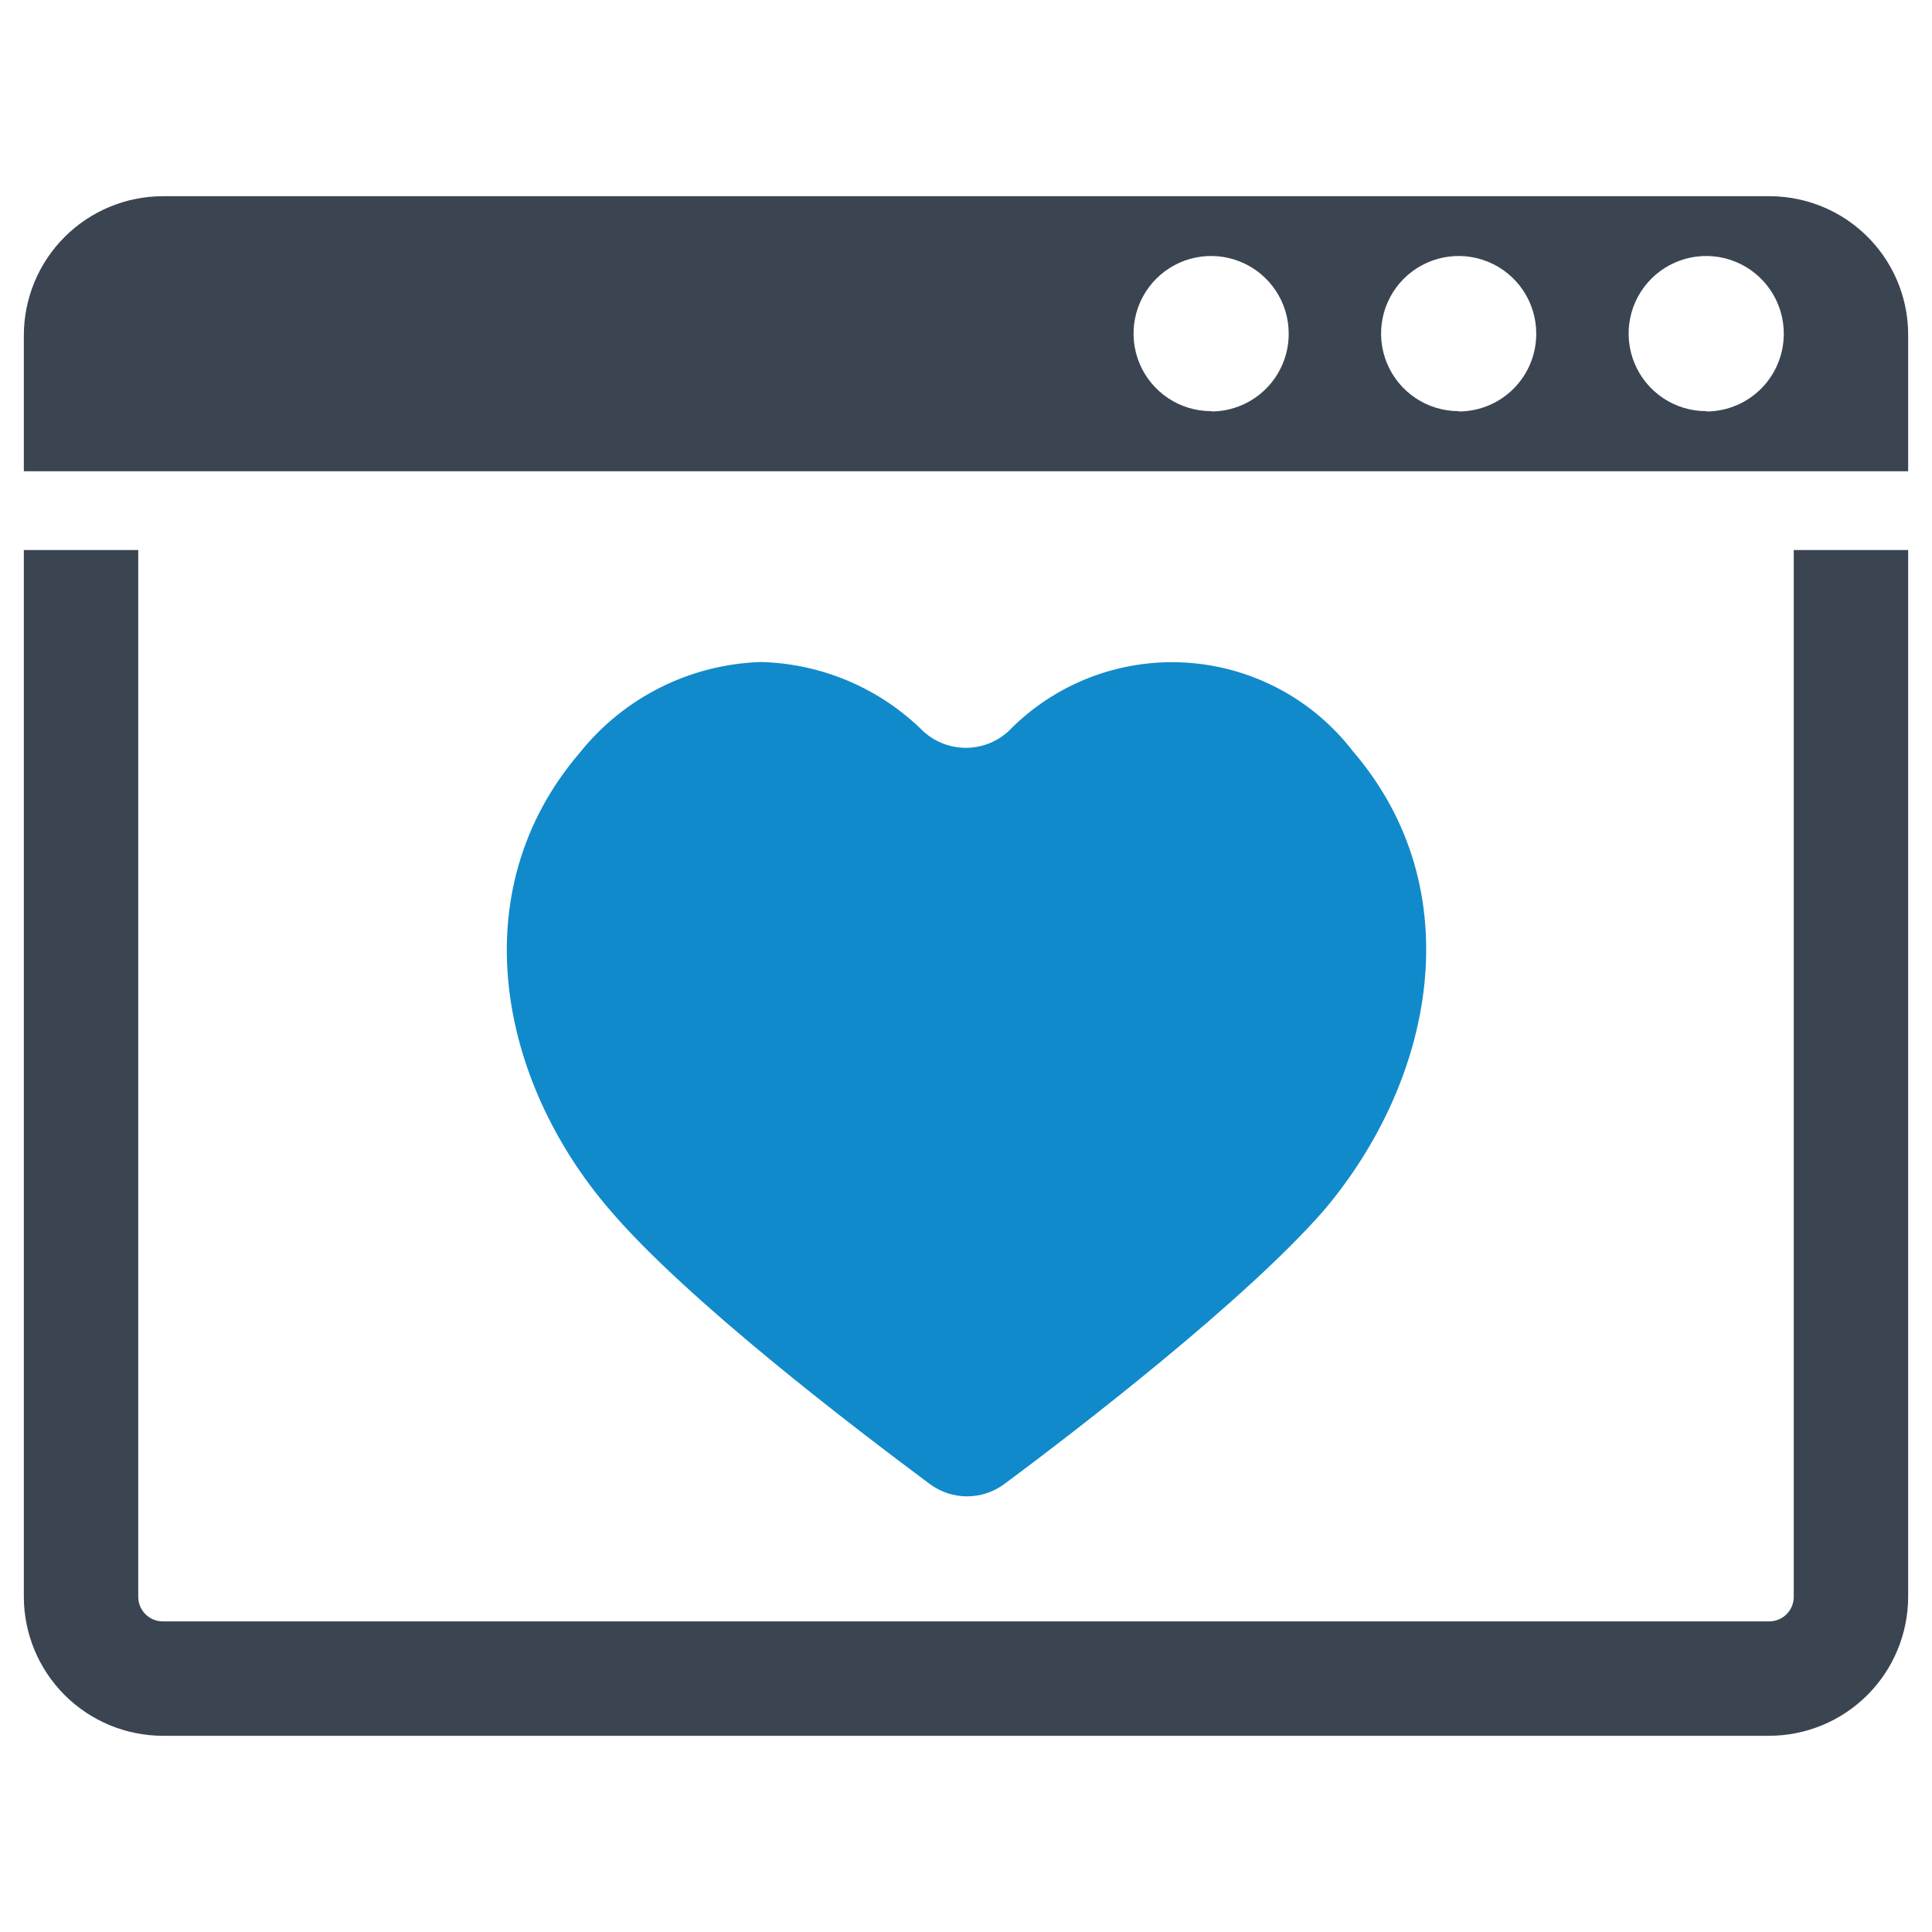 <svg width="100" height="100" viewBox="0 0 100 100" fill="none" xmlns="http://www.w3.org/2000/svg">
<path d="M98.766 28.469V82.656C98.761 84.561 98.003 86.387 96.656 87.734C95.309 89.081 93.483 89.84 91.578 89.844H8.422C6.517 89.84 4.691 89.081 3.344 87.734C1.997 86.387 1.238 84.561 1.234 82.656V28.469H7.156V82.656C7.156 82.992 7.29 83.314 7.527 83.551C7.764 83.788 8.086 83.922 8.422 83.922H91.578C91.914 83.922 92.236 83.788 92.473 83.551C92.71 83.314 92.844 82.992 92.844 82.656V28.469H98.766ZM97.062 12.688C96.389 11.894 95.551 11.257 94.607 10.82C93.662 10.383 92.634 10.156 91.594 10.156H8.422C6.517 10.16 4.691 10.919 3.344 12.266C1.997 13.613 1.238 15.439 1.234 17.344V24.391H98.766V17.344C98.771 15.638 98.167 13.987 97.062 12.688ZM62.688 21.281C61.893 21.281 61.117 21.046 60.456 20.605C59.796 20.163 59.282 19.536 58.977 18.802C58.674 18.069 58.594 17.261 58.749 16.482C58.904 15.703 59.286 14.988 59.848 14.426C60.41 13.865 61.125 13.482 61.904 13.327C62.683 13.172 63.49 13.252 64.224 13.556C64.958 13.86 65.585 14.374 66.026 15.035C66.468 15.695 66.703 16.471 66.703 17.266C66.707 18.328 66.29 19.349 65.544 20.104C64.797 20.86 63.781 21.289 62.719 21.297L62.688 21.281ZM75.5 21.281C74.706 21.281 73.929 21.046 73.269 20.605C72.609 20.163 72.094 19.536 71.79 18.802C71.486 18.069 71.407 17.261 71.561 16.482C71.716 15.703 72.099 14.988 72.66 14.426C73.222 13.865 73.938 13.482 74.717 13.327C75.496 13.172 76.303 13.252 77.037 13.556C77.77 13.86 78.398 14.374 78.839 15.035C79.28 15.695 79.516 16.471 79.516 17.266C79.52 18.328 79.103 19.349 78.356 20.104C77.609 20.86 76.594 21.289 75.531 21.297L75.5 21.281ZM88.312 21.281C87.518 21.281 86.742 21.046 86.082 20.605C85.421 20.163 84.906 19.536 84.603 18.802C84.299 18.069 84.219 17.261 84.374 16.482C84.529 15.703 84.911 14.988 85.473 14.426C86.035 13.865 86.75 13.482 87.529 13.327C88.308 13.172 89.115 13.252 89.849 13.556C90.583 13.86 91.21 14.374 91.651 15.035C92.093 15.695 92.328 16.471 92.328 17.266C92.33 17.793 92.228 18.316 92.028 18.803C91.829 19.291 91.534 19.735 91.163 20.11C90.792 20.484 90.35 20.782 89.864 20.985C89.377 21.189 88.856 21.295 88.328 21.297L88.312 21.281Z" fill="#3B4551"/>
<path d="M70.031 38.891C68.998 37.546 67.688 36.439 66.189 35.646C64.69 34.853 63.038 34.392 61.345 34.294C59.652 34.196 57.958 34.464 56.378 35.079C54.798 35.694 53.368 36.643 52.187 37.859C51.587 38.405 50.804 38.707 49.992 38.707C49.18 38.707 48.398 38.405 47.797 37.859C45.556 35.632 42.549 34.347 39.391 34.266C37.582 34.322 35.807 34.77 34.188 35.579C32.569 36.389 31.146 37.54 30.015 38.953C23.875 46.109 25.797 55.938 31.578 62.641C35.578 67.328 44.266 73.938 48.125 76.812C48.683 77.227 49.359 77.451 50.055 77.451C50.75 77.451 51.426 77.227 51.984 76.812C55.859 73.938 64.484 67.281 68.531 62.641C74.25 55.875 76.172 46.047 70.031 38.891Z" fill="#118ACB"/>
</svg>
